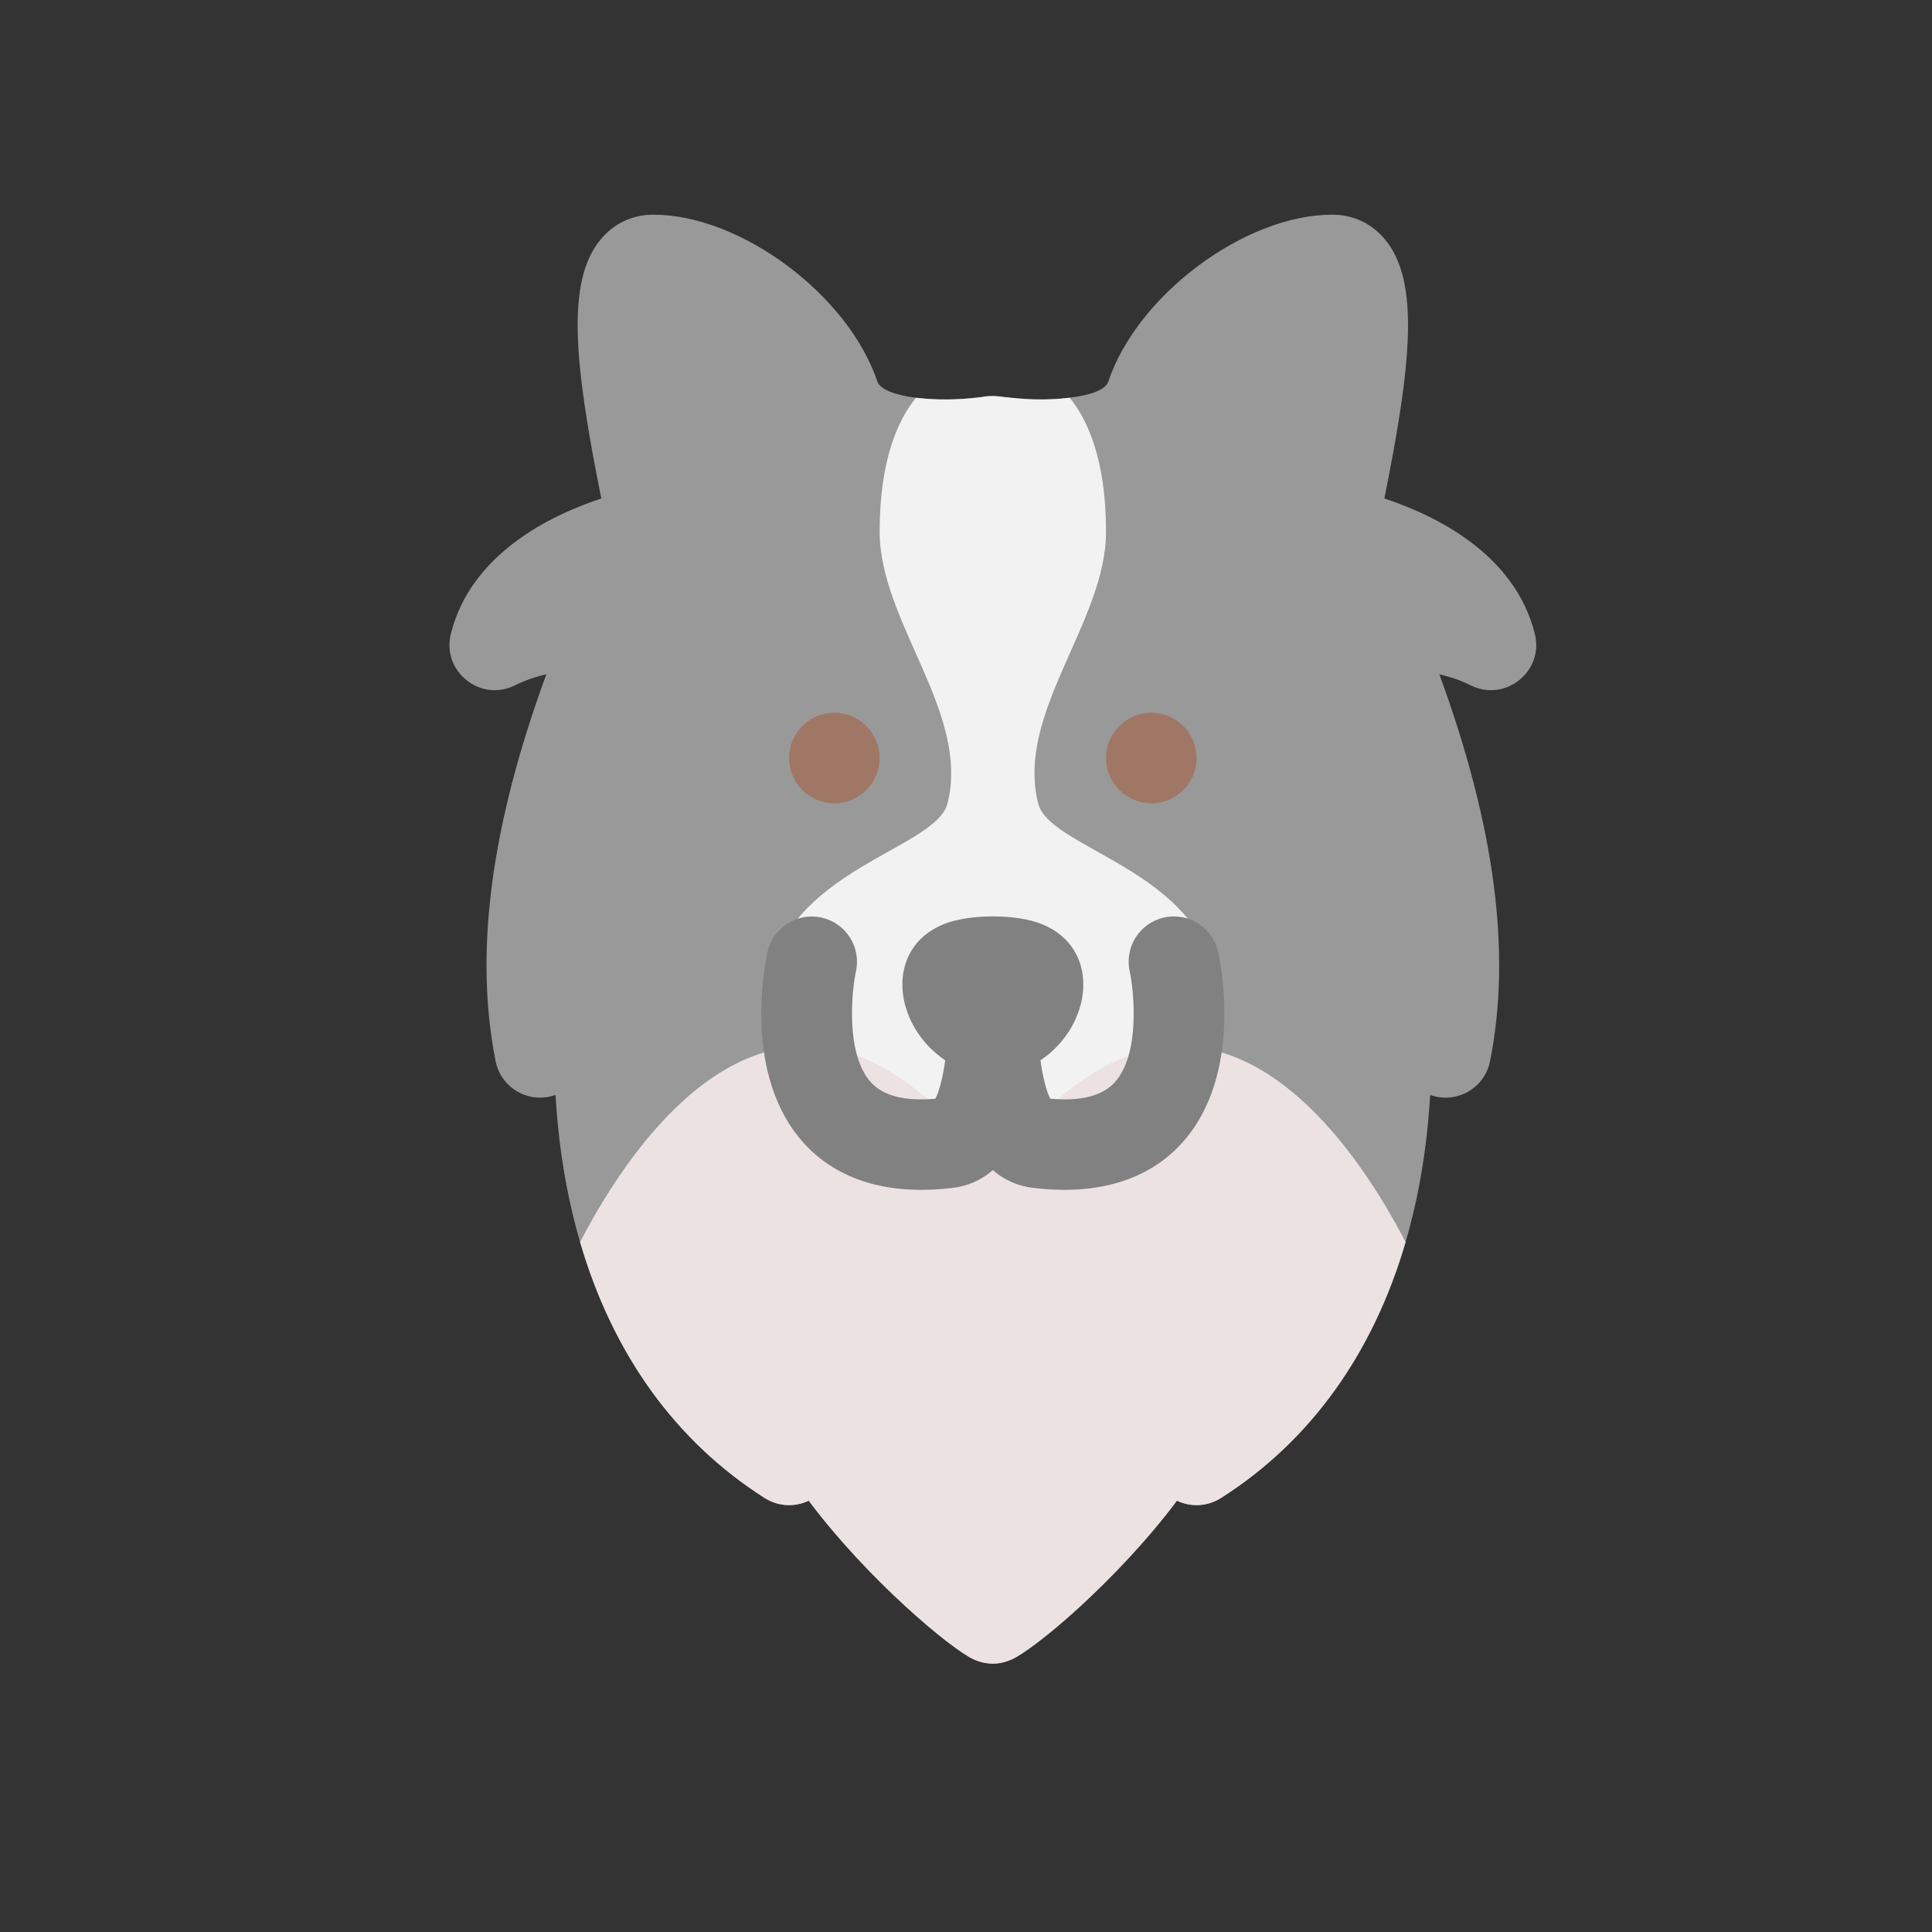 <svg width="80" height="80" viewBox="0 0 80 80" fill="none" xmlns="http://www.w3.org/2000/svg">
<rect x="0" y="0" width="80" height="80" fill="#333333" stroke="none"/>
<g id="Property 1=Border Collie, Property 2=Medium">
<path id="Vector" d="M60.898 28.378C60.5 28.18 60.067 28.027 59.6 27.922C61.907 34.214 62.592 39.475 61.699 43.943C61.472 45.076 60.288 45.729 59.22 45.338C58.834 52.087 56.282 58.388 50.555 62.032C50.002 62.383 49.312 62.417 48.735 62.14C46.638 64.942 42.684 68.68 41.422 68.86C41.121 68.92 40.73 68.892 40.328 68.716C39.417 68.311 35.989 65.482 33.487 62.14C32.911 62.417 32.22 62.383 31.667 62.032C25.982 58.413 23.392 52.148 23.003 45.338C21.936 45.728 20.75 45.078 20.523 43.943C19.63 39.475 20.316 34.214 22.622 27.922C22.155 28.027 21.722 28.18 21.325 28.378C19.891 29.093 18.28 27.794 18.668 26.246C19.495 22.936 22.78 21.34 24.899 20.641C23.773 15.038 23.439 11.665 24.859 9.93C25.409 9.258 26.185 8.889 27.049 8.889C30.701 8.889 35.145 12.249 36.328 15.796C36.44 16.134 37.086 16.362 37.928 16.47C39.743 16.699 40.658 16.333 41.385 16.41C42.358 16.626 45.609 16.653 45.895 15.796C47.079 12.246 51.523 8.889 55.173 8.889C56.037 8.889 56.814 9.258 57.363 9.93C58.784 11.665 58.45 15.038 57.324 20.641C59.442 21.34 62.727 22.936 63.554 26.246C63.943 27.794 62.331 29.093 60.898 28.378Z" fill="#999999"/>
<path id="Vector_2" d="M42.986 33.263C42.048 29.513 45.798 25.763 45.798 22.014C45.798 19.03 45.029 17.373 44.294 16.47C42.538 16.692 41.399 16.329 40.818 16.412C40.636 16.471 39.198 16.63 37.928 16.47C37.194 17.373 36.424 19.03 36.424 22.014C36.424 25.763 40.174 29.513 39.236 33.263C38.727 35.296 31.736 36.076 31.736 41.7C31.736 45.565 32.674 50.606 41.111 48.497C49.548 50.606 50.486 45.565 50.486 41.7C50.486 36.076 43.495 35.296 42.986 33.263Z" fill="#F2F2F2"/>
<path id="Vector_3" d="M41.111 48.497C32.679 37.191 26.129 47.35 24.02 51.431C25.369 56.058 27.97 59.679 31.667 62.032C32.22 62.383 32.91 62.417 33.487 62.14C35.906 65.372 39.389 68.298 40.328 68.716C40.845 68.943 41.364 68.949 41.894 68.716C42.805 68.311 46.233 65.482 48.735 62.14C49.311 62.417 50.002 62.383 50.555 62.032C54.252 59.679 56.852 56.058 58.202 51.431C56.093 47.35 49.542 37.191 41.111 48.497Z" fill="#ECE2E2"/>
<path id="Vector_4" d="M34.549 33.263C35.584 33.263 36.424 32.424 36.424 31.388C36.424 30.353 35.584 29.513 34.549 29.513C33.513 29.513 32.674 30.353 32.674 31.388C32.674 32.424 33.513 33.263 34.549 33.263Z" fill="#A07765"/>
<path id="Vector_5" d="M48.204 37.992C47.193 38.217 46.555 39.215 46.779 40.226C46.956 41.048 47.221 43.657 46.154 44.822C45.64 45.383 44.745 45.609 43.49 45.494C43.328 45.193 43.176 44.583 43.082 43.904C45.242 42.466 45.628 39.272 43.14 38.265C42.091 37.84 40.133 37.839 39.082 38.265C36.589 39.274 36.989 42.471 39.14 43.904C39.046 44.579 38.894 45.193 38.732 45.494C37.478 45.609 36.583 45.383 36.069 44.822C35.002 43.657 35.266 41.05 35.443 40.227C35.664 39.218 35.028 38.219 34.018 37.995C33.008 37.771 32.006 38.408 31.781 39.419C31.667 39.934 30.736 44.534 33.291 47.341C34.857 49.062 37.16 49.475 39.469 49.185C39.983 49.121 40.568 48.923 41.111 48.452C41.655 48.923 42.24 49.121 42.754 49.185C45.068 49.475 47.369 49.059 48.932 47.341C51.486 44.534 50.556 39.934 50.441 39.419C50.217 38.408 49.214 37.767 48.204 37.992Z" fill="#818182"/>
<path id="Vector_6" d="M47.674 33.263C48.709 33.263 49.549 32.424 49.549 31.388C49.549 30.353 48.709 29.513 47.674 29.513C46.638 29.513 45.799 30.353 45.799 31.388C45.799 32.424 46.638 33.263 47.674 33.263Z" fill="#A07765"/>
</g>
</svg>
